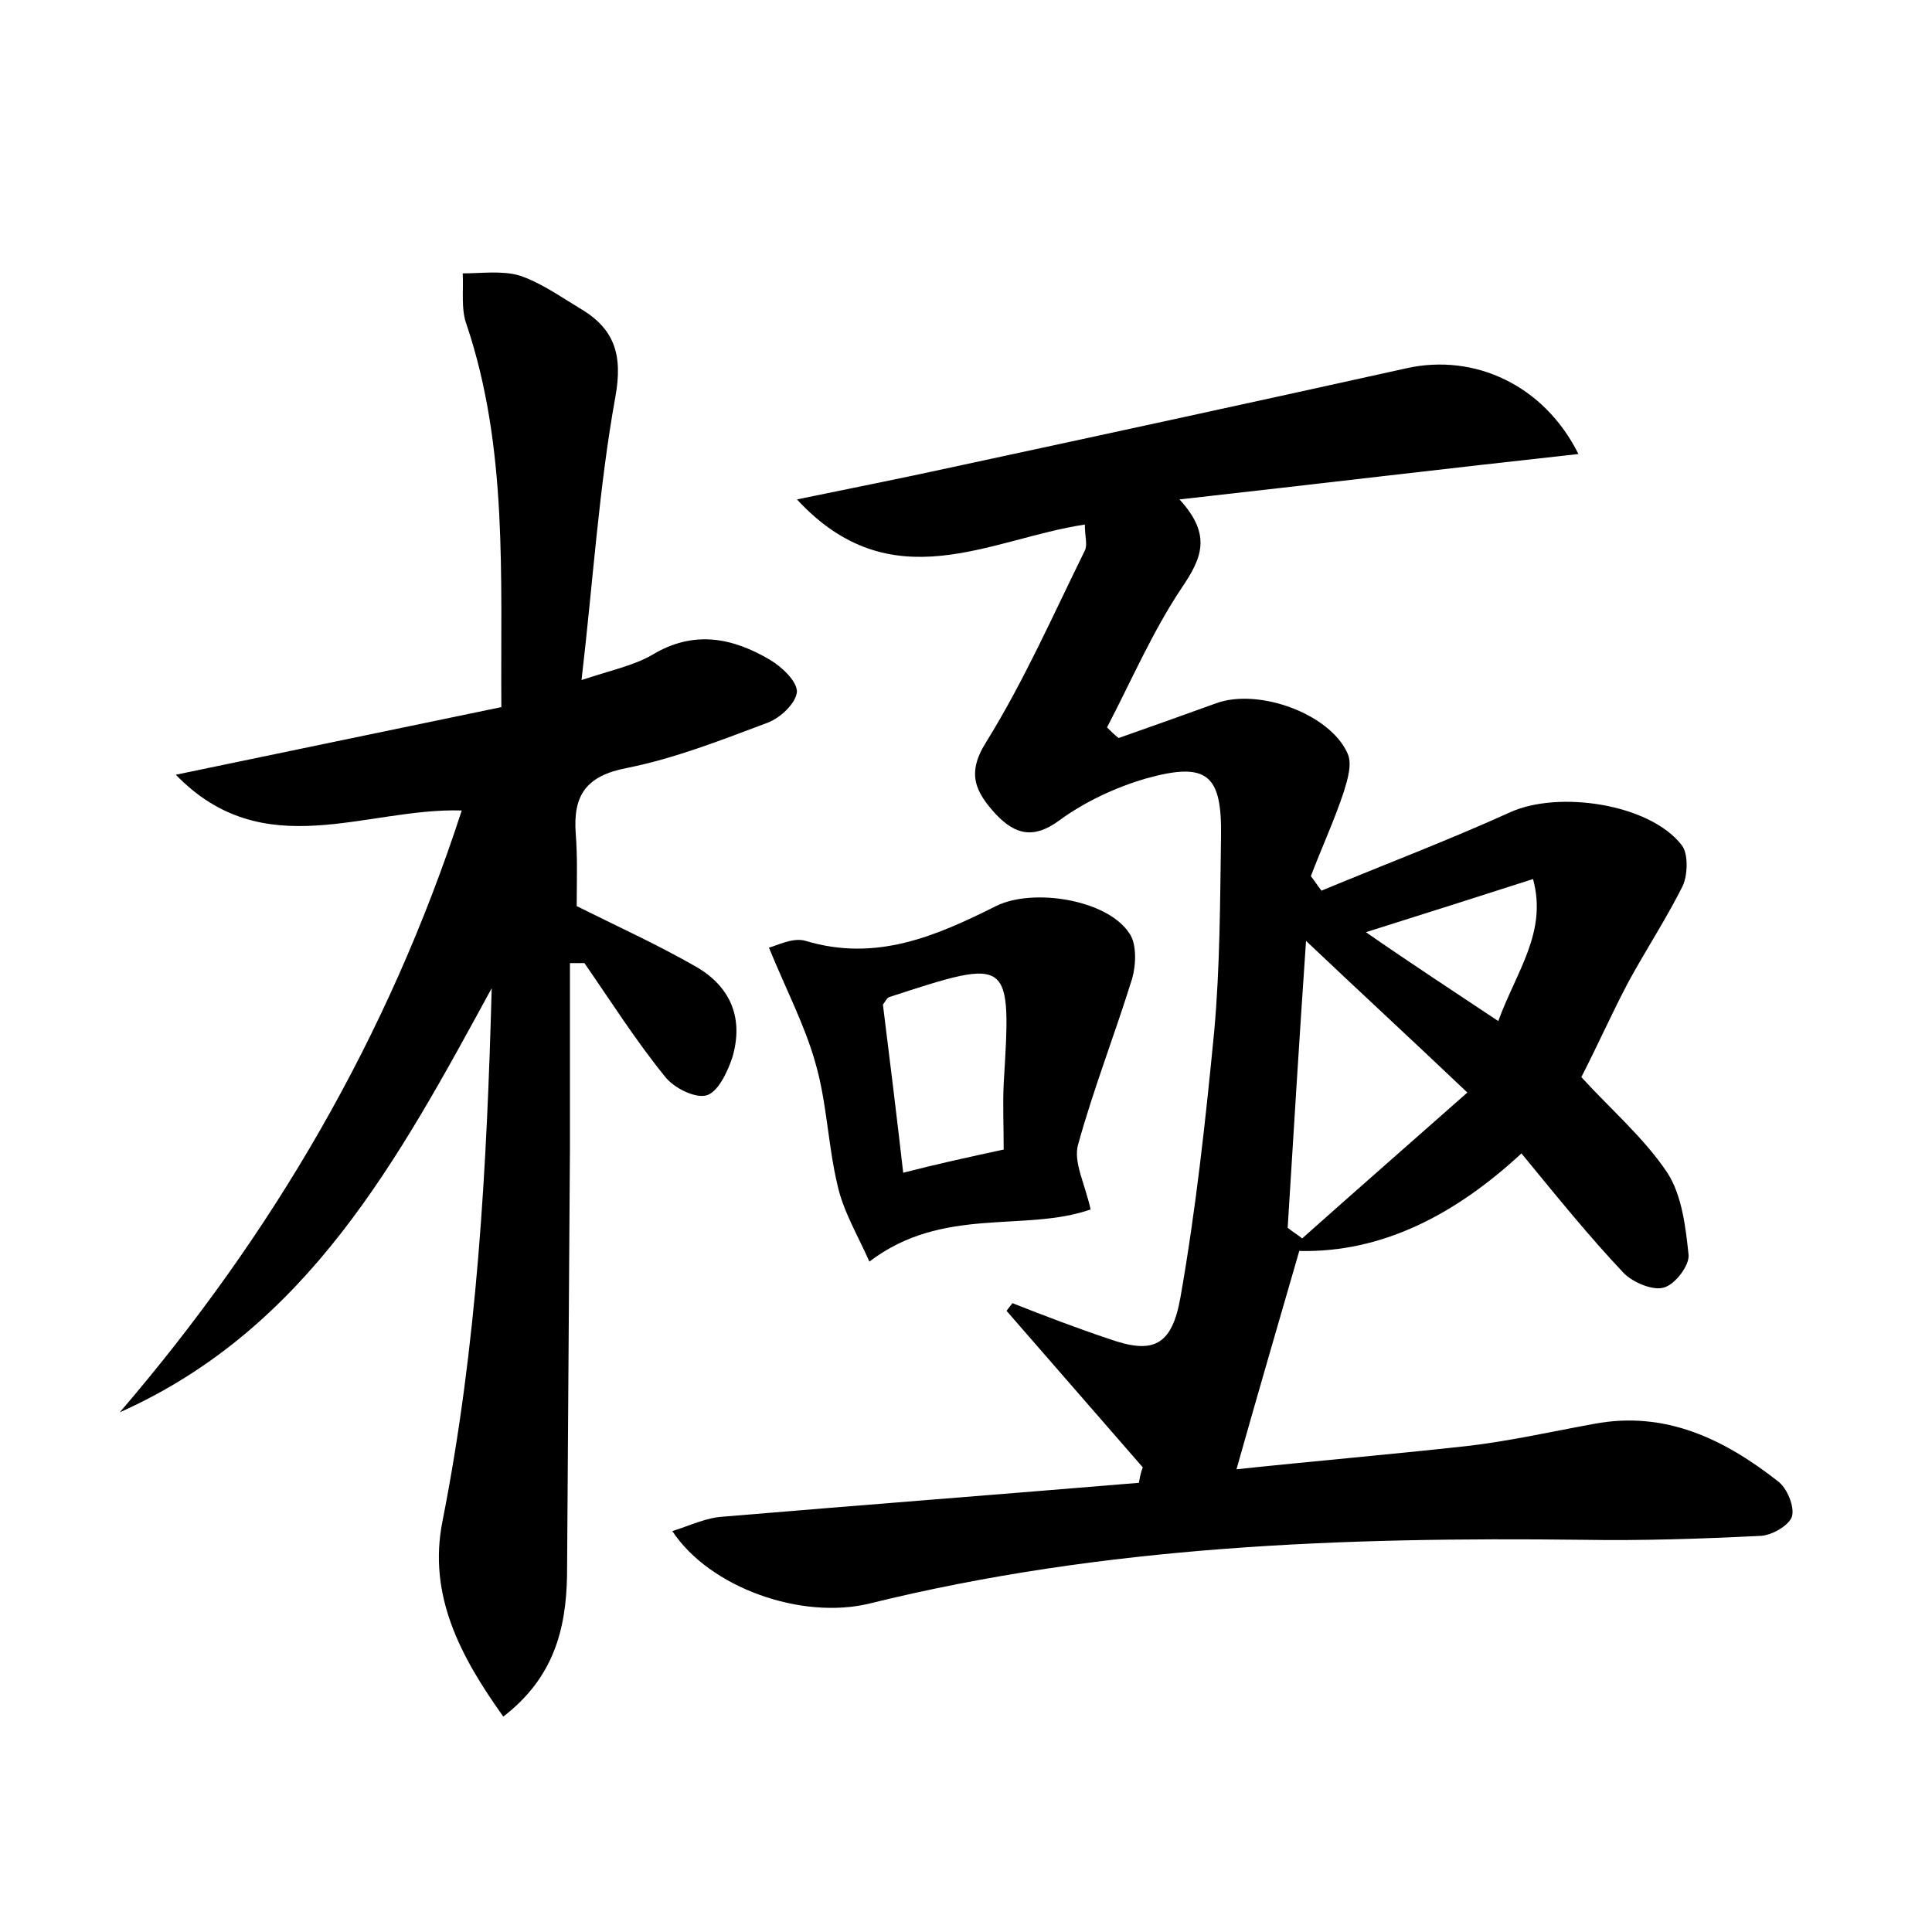 <?xml version="1.0" encoding="utf-8"?>
<!-- Generator: Adobe Illustrator 22.0.0, SVG Export Plug-In . SVG Version: 6.00 Build 0)  -->
<svg version="1.1" id="图层_1" xmlns="http://www.w3.org/2000/svg" xmlns:xlink="http://www.w3.org/1999/xlink" x="0px" y="0px"
	 viewBox="0 0 200 200" style="enable-background:new 0 0 200 200;" xml:space="preserve">
<style type="text/css">
	.st0{fill:#FFFFFF;}
</style>
<g>
	
	<path d="M118.3,151.9c-4.7-5.4-9.4-10.8-14.1-16.2c0.2-0.3,0.4-0.5,0.6-0.8c3.3,1.3,6.7,2.6,10,3.7c4.5,1.6,6.5,0.8,7.4-4.3
		c1.6-9.1,2.6-18.3,3.5-27.6c0.6-6.7,0.6-13.4,0.7-20.1c0.1-6.4-1.4-7.8-7.8-6c-3.1,0.9-6.3,2.4-8.9,4.3c-2.7,2-4.6,1.5-6.6-0.6
		c-2.1-2.3-3.1-4.2-1-7.5c3.9-6.3,6.9-13.1,10.2-19.8c0.3-0.6,0-1.5,0-2.7c-9.9,1.5-20,8-29.8-2.6c5.8-1.2,10.9-2.2,15.9-3.3
		c15.8-3.4,31.5-6.8,47.3-10.3c6.9-1.5,14.1,1.7,17.7,8.9c-13.7,1.5-27,3.1-41.3,4.7c3.4,3.7,2.3,6.1,0.2,9.2
		c-3,4.5-5.2,9.6-7.7,14.4c0.4,0.4,0.8,0.8,1.2,1.1c3.4-1.2,6.8-2.4,10.1-3.6c4.4-1.6,11.8,1.1,13.6,5.2c0.5,1.1,0,2.7-0.4,4
		c-1,3-2.3,5.8-3.4,8.7c0.4,0.5,0.7,1,1.1,1.5c6.5-2.7,13.1-5.2,19.5-8.1c5-2.3,14.5-0.9,17.8,3.4c0.7,0.9,0.6,3.1,0.1,4.2
		c-1.7,3.4-3.8,6.6-5.6,9.9c-1.7,3.2-3.2,6.6-4.9,9.9c3,3.3,6.5,6.3,8.9,9.9c1.5,2.3,1.9,5.6,2.2,8.5c0.1,1.1-1.4,3.1-2.6,3.4
		c-1.1,0.3-3.1-0.5-4.1-1.5c-3.6-3.8-6.9-7.9-10.6-12.4c-6.8,6.3-14.4,10.3-23,10.1c-2.2,7.6-4.3,14.8-6.5,22.6
		c7.5-0.8,15.6-1.5,23.8-2.4c4.4-0.5,8.8-1.5,13.2-2.3c7.4-1.4,13.5,1.6,19,5.9c1,0.7,1.8,2.7,1.5,3.7c-0.3,0.9-2.1,2-3.4,2
		c-6.1,0.3-12.1,0.5-18.2,0.4C139,159.1,114.3,160,90,166c-7,1.7-16.5-1.6-20.4-7.5c1.9-0.6,3.5-1.4,5.3-1.5
		c14.3-1.2,28.6-2.3,43-3.5C118,152.9,118.1,152.4,118.3,151.9z M135.2,97.4c-0.7,10.2-1.3,20-1.9,29.7c0.5,0.4,1,0.7,1.5,1.1
		c5.5-4.9,11.1-9.8,17.1-15.1C145.9,107.4,140.9,102.8,135.2,97.4z M155.1,105.7c1.9-5.2,5.1-9.2,3.6-14.7
		c-5.9,1.9-11.3,3.6-17.3,5.5C146,99.7,150.3,102.5,155.1,105.7z"/>
	<path d="M59.7,93.8c4.2,2.1,8.4,4,12.4,6.3c3.6,2.1,4.9,5.4,3.7,9.4c-0.5,1.5-1.5,3.6-2.7,3.9c-1.2,0.3-3.4-0.8-4.3-2
		c-3-3.7-5.6-7.8-8.3-11.7c-0.5,0-1,0-1.5,0c0,6.4,0,12.8,0,19.2c-0.1,14.7-0.2,29.4-0.3,44.2c-0.1,5.6-1.4,10.6-6.6,14.6
		c-4.5-6.3-7.8-12.6-6.3-20.2c3.6-18.2,4.6-36.6,5.1-55.2c-9.6,17.6-19,35.2-38.5,43.9c15.8-18.4,27.8-38.9,35.4-62.3
		c-10-0.3-20.5,5.7-29.6-3.7c11.1-2.3,22.1-4.6,33.7-7c-0.1-13.5,0.7-26.8-3.6-39.6c-0.6-1.6-0.3-3.6-0.4-5.3c1.9,0,4-0.3,5.8,0.2
		c2.2,0.7,4.3,2.2,6.3,3.4c3.6,2.1,4.5,4.8,3.7,9.2c-1.7,9.4-2.3,19-3.5,29.3c3-1,5.4-1.5,7.3-2.6c4.3-2.6,8.3-1.8,12.2,0.5
		c1.2,0.7,2.8,2.2,2.8,3.3c-0.1,1.2-1.7,2.7-3,3.2c-4.8,1.8-9.6,3.7-14.6,4.7c-4.2,0.8-5.6,2.8-5.3,6.8
		C59.8,88.8,59.7,91.4,59.7,93.8z"/>
	<path d="M112.9,125.2c-6.8,2.4-15.3-0.4-22.9,5.4c-1.2-2.7-2.7-5.2-3.3-7.9c-1-4.2-1.1-8.6-2.3-12.7c-1.1-3.9-3-7.5-4.8-11.9
		c0.8-0.2,2.5-1.1,3.8-0.7c7.3,2.2,13.5-0.5,19.7-3.6c3.8-1.9,11.5-0.7,13.8,2.8c0.8,1.1,0.7,3.3,0.3,4.7c-1.8,5.8-4,11.4-5.6,17.2
		C111.1,120.3,112.3,122.5,112.9,125.2z M103.9,119c0-2.4-0.1-4.6,0-6.8c0.8-13.1,0.8-13.1-11.8-9c-0.3,0.1-0.4,0.4-0.7,0.8
		c0.7,5.6,1.4,11.3,2.1,17.4C97,120.5,100.2,119.8,103.9,119z"/>
	
	
	
</g>
</svg>
